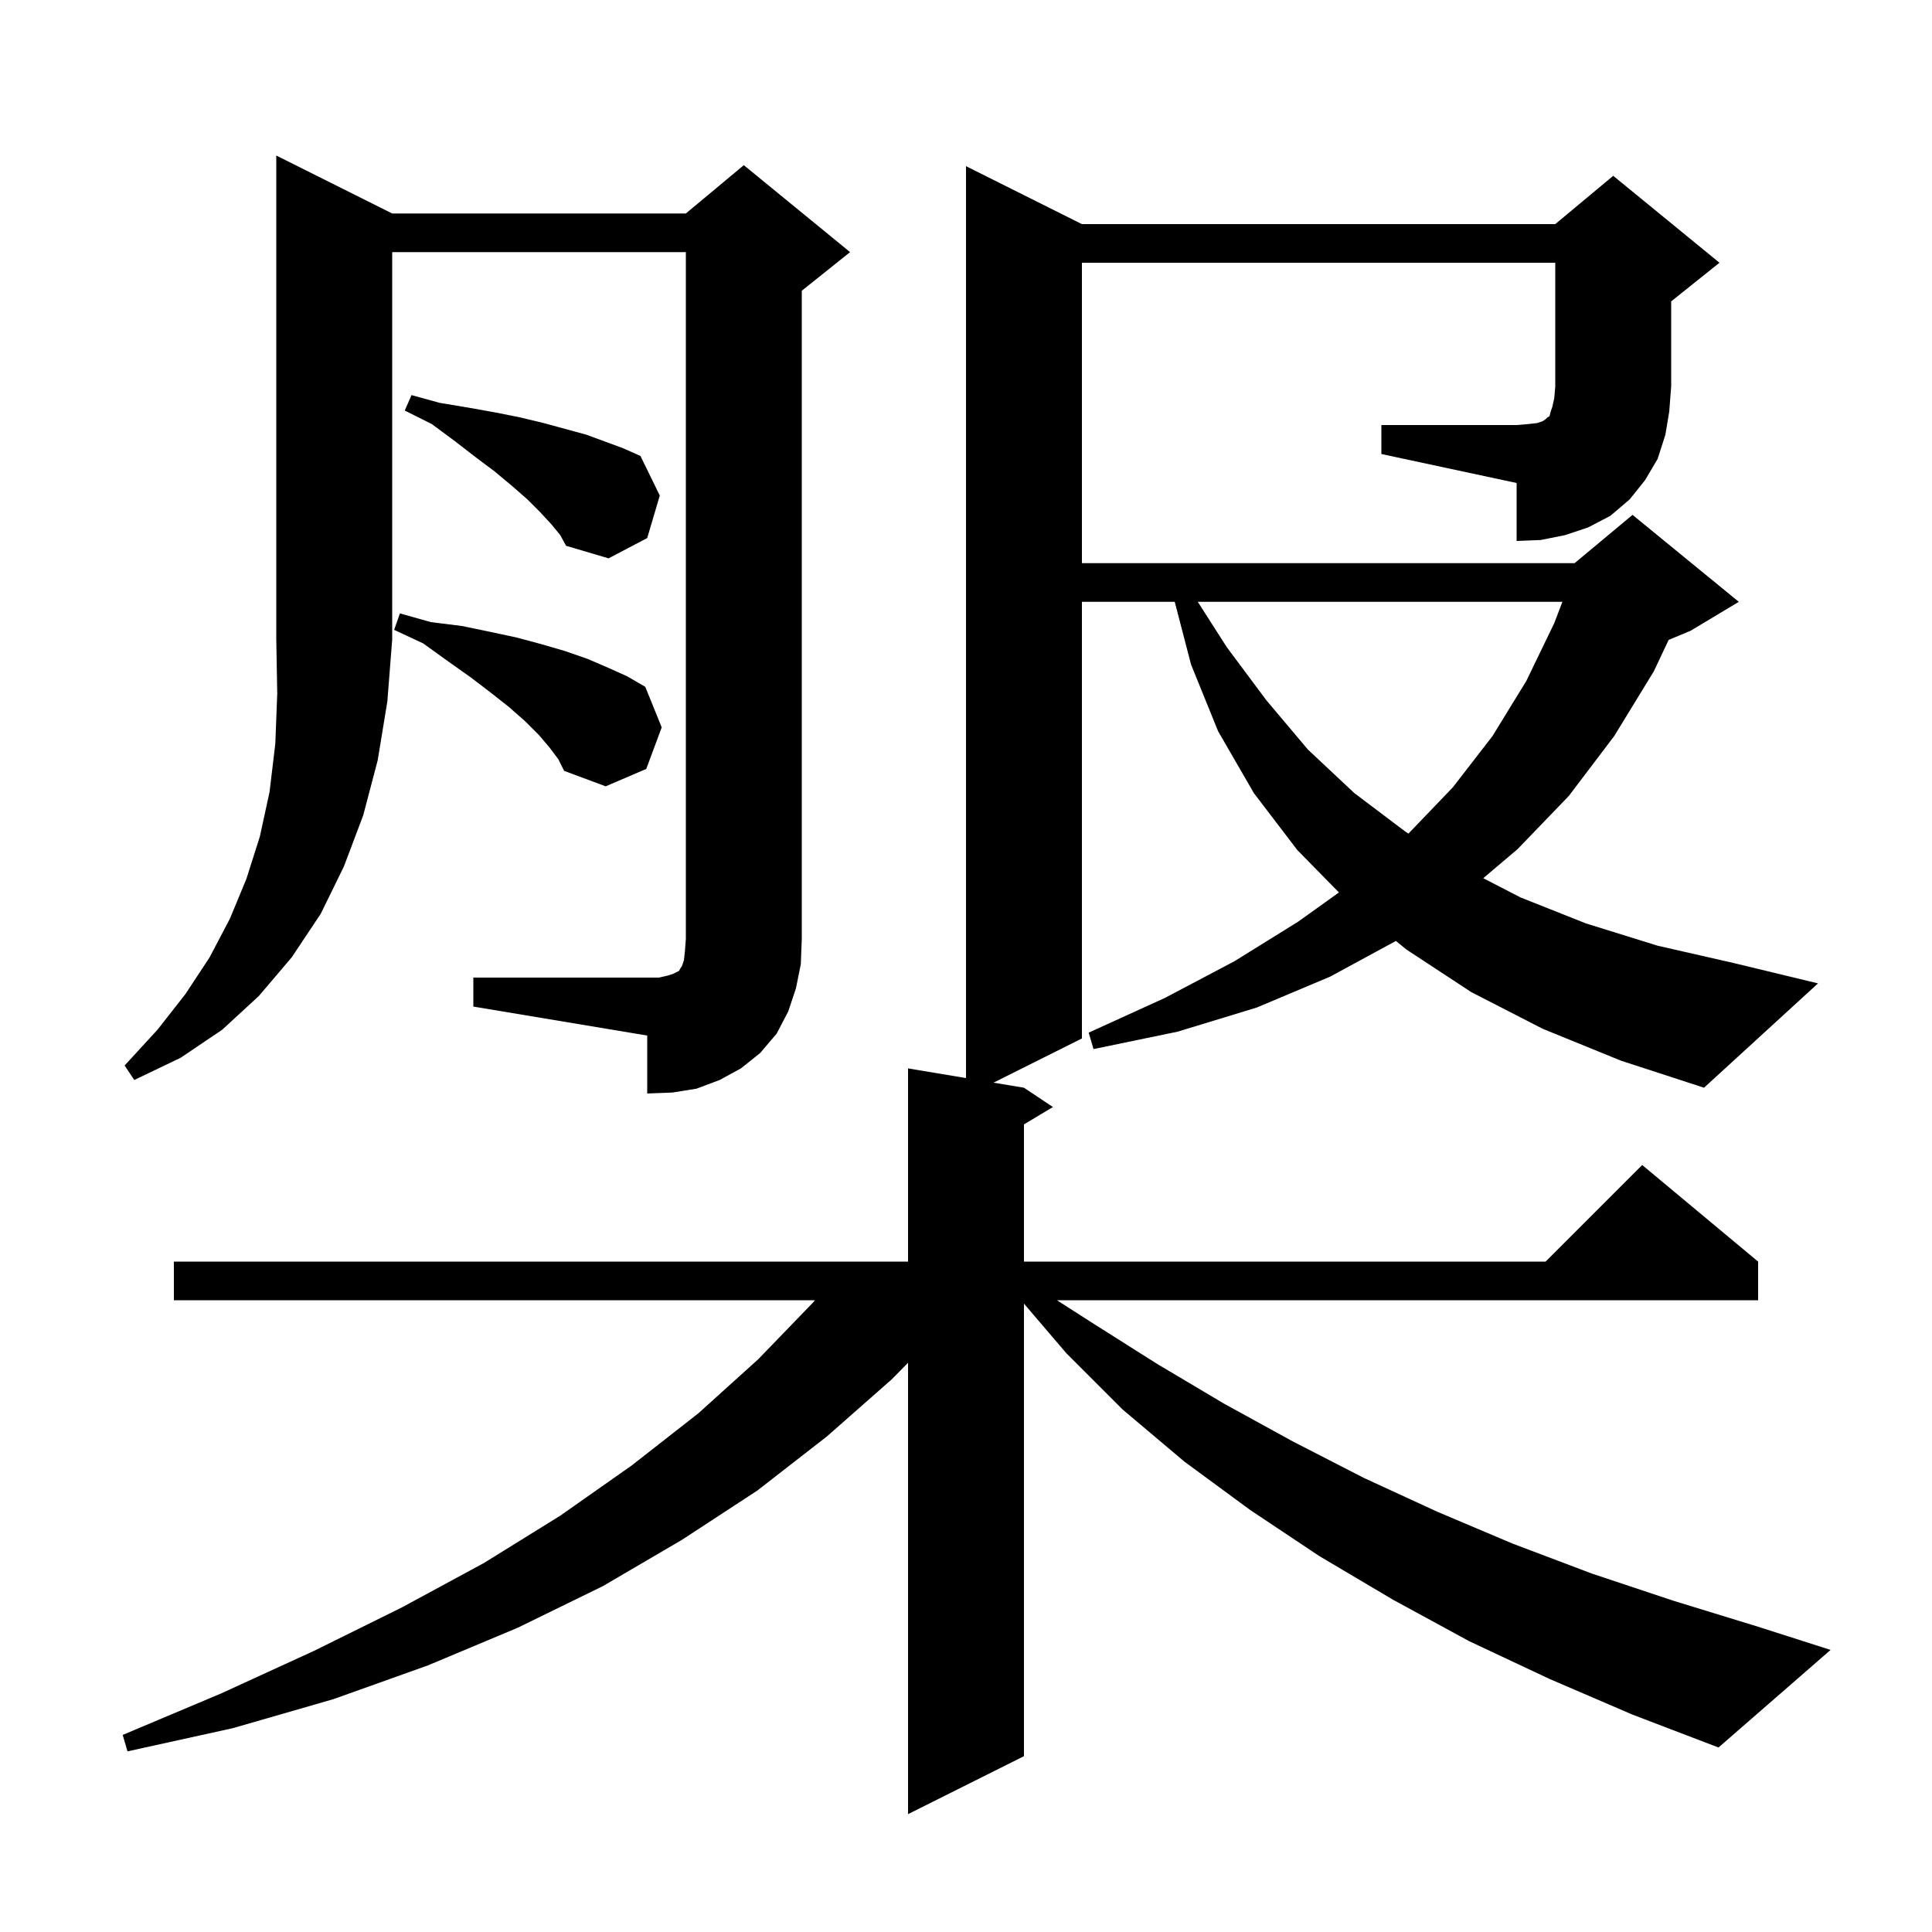 <svg xmlns="http://www.w3.org/2000/svg" xmlns:xlink="http://www.w3.org/1999/xlink" version="1.1" baseProfile="full" viewBox="0 0 200 200" width="200" height="200">
<g fill="black">
<path d="M 40.6 22.1 L 71.0 22.1 L 77.0 17.1 L 88.0 26.1 L 83.0 30.1 L 83.0 97.2 L 82.9 99.8 L 82.4 102.3 L 81.6 104.7 L 80.4 107.0 L 78.7 109.0 L 76.7 110.6 L 74.5 111.8 L 72.1 112.7 L 69.6 113.1 L 67.0 113.2 L 67.0 107.2 L 49.0 104.2 L 49.0 101.2 L 68.2 101.2 L 69.1 101.0 L 69.7 100.8 L 70.3 100.5 L 70.4 100.3 L 70.6 100.0 L 70.8 99.4 L 70.9 98.5 L 71.0 97.2 L 71.0 26.1 L 40.6 26.1 L 40.6 66.2 L 40.1 72.6 L 39.1 78.7 L 37.6 84.4 L 35.6 89.7 L 33.2 94.6 L 30.2 99.1 L 26.8 103.1 L 23.0 106.6 L 18.7 109.5 L 13.9 111.8 L 12.9 110.3 L 16.3 106.6 L 19.2 102.9 L 21.7 99.1 L 23.8 95.1 L 25.5 91.0 L 26.9 86.6 L 27.9 82.0 L 28.5 77.0 L 28.7 71.8 L 28.6 66.2 L 28.6 16.1 Z M 123.995 62.3 L 127.0 67.0 L 131.1 72.5 L 135.4 77.6 L 140.2 82.1 L 145.5 86.1 L 145.804 86.292 L 150.4 81.5 L 154.5 76.2 L 158.0 70.5 L 160.9 64.5 L 161.738 62.3 Z M 56.9 77.4 L 55.8 76.1 L 54.4 74.7 L 52.7 73.2 L 50.8 71.7 L 48.7 70.1 L 46.3 68.4 L 43.8 66.6 L 40.8 65.2 L 41.4 63.5 L 44.6 64.4 L 47.8 64.8 L 50.7 65.4 L 53.5 66.0 L 56.1 66.7 L 58.5 67.4 L 60.8 68.2 L 62.9 69.1 L 64.9 70.0 L 66.8 71.1 L 68.5 75.3 L 66.9 79.6 L 62.7 81.4 L 58.4 79.8 L 57.8 78.6 Z M 57.1 54.3 L 55.9 53.0 L 54.6 51.7 L 53.0 50.3 L 51.2 48.8 L 49.2 47.3 L 47.0 45.6 L 44.7 43.9 L 41.9 42.5 L 42.6 40.9 L 45.5 41.7 L 48.5 42.2 L 51.3 42.7 L 53.8 43.2 L 56.3 43.8 L 60.7 45.0 L 64.5 46.4 L 66.3 47.2 L 68.3 51.3 L 67.0 55.7 L 63.0 57.8 L 58.6 56.5 L 58.0 55.4 Z M 143.0 44.0 L 157.0 44.0 L 158.2 43.9 L 159.1 43.8 L 159.7 43.6 L 160.0 43.4 L 160.2 43.2 L 160.4 43.1 L 160.5 42.7 L 160.7 42.1 L 160.9 41.2 L 161.0 40.0 L 161.0 27.2 L 112.0 27.2 L 112.0 58.3 L 163.0 58.3 L 169.0 53.3 L 180.0 62.3 L 175.0 65.3 L 172.738 66.242 L 171.2 69.5 L 167.1 76.2 L 162.4 82.4 L 157.1 87.9 L 153.547 90.911 L 157.4 92.9 L 164.2 95.6 L 171.6 97.9 L 179.5 99.7 L 188.2 101.8 L 176.4 112.6 L 167.8 109.8 L 159.7 106.5 L 152.3 102.7 L 145.6 98.3 L 144.505 97.406 L 137.7 101.1 L 130.1 104.3 L 121.9 106.8 L 113.2 108.6 L 112.7 106.9 L 120.6 103.3 L 127.8 99.5 L 134.4 95.4 L 138.605 92.386 L 134.3 88.0 L 129.8 82.1 L 126.1 75.7 L 123.3 68.8 L 121.608 62.3 L 112.0 62.3 L 112.0 107.5 L 102.85 112.075 L 106.0 112.6 L 109.0 114.6 L 106.0 116.4 L 106.0 130.6 L 160.0 130.6 L 170.0 120.6 L 182.0 130.6 L 182.0 134.6 L 109.416 134.6 L 113.0 136.9 L 119.8 141.2 L 126.7 145.3 L 133.8 149.2 L 141.2 153.0 L 148.8 156.5 L 156.6 159.8 L 164.8 162.9 L 173.2 165.7 L 182.0 168.4 L 189.5 170.8 L 177.9 180.9 L 169.0 177.5 L 160.4 173.8 L 152.1 169.9 L 144.2 165.6 L 136.6 161.1 L 129.4 156.3 L 122.6 151.3 L 116.2 145.9 L 110.4 140.1 L 106.0 134.953 L 106.0 181.8 L 94.0 187.8 L 94.0 141.073 L 92.3 142.8 L 85.6 148.7 L 78.4 154.3 L 70.6 159.4 L 62.4 164.2 L 53.6 168.5 L 44.3 172.4 L 34.5 175.9 L 24.1 178.9 L 13.2 181.3 L 12.7 179.6 L 22.9 175.3 L 32.5 170.9 L 41.6 166.4 L 50.1 161.8 L 58.0 156.9 L 65.4 151.7 L 72.3 146.3 L 78.5 140.7 L 84.2 134.8 L 84.364 134.6 L 18.0 134.6 L 18.0 130.6 L 94.0 130.6 L 94.0 110.6 L 100.0 111.6 L 100.0 17.2 L 112.0 23.2 L 161.0 23.2 L 167.0 18.2 L 178.0 27.2 L 173.0 31.2 L 173.0 40.0 L 172.8 42.6 L 172.4 45.0 L 171.6 47.5 L 170.3 49.7 L 168.7 51.7 L 166.7 53.4 L 164.4 54.6 L 162.0 55.4 L 159.5 55.9 L 157.0 56.0 L 157.0 50.0 L 143.0 47.0 Z " />
</g>
</svg>
